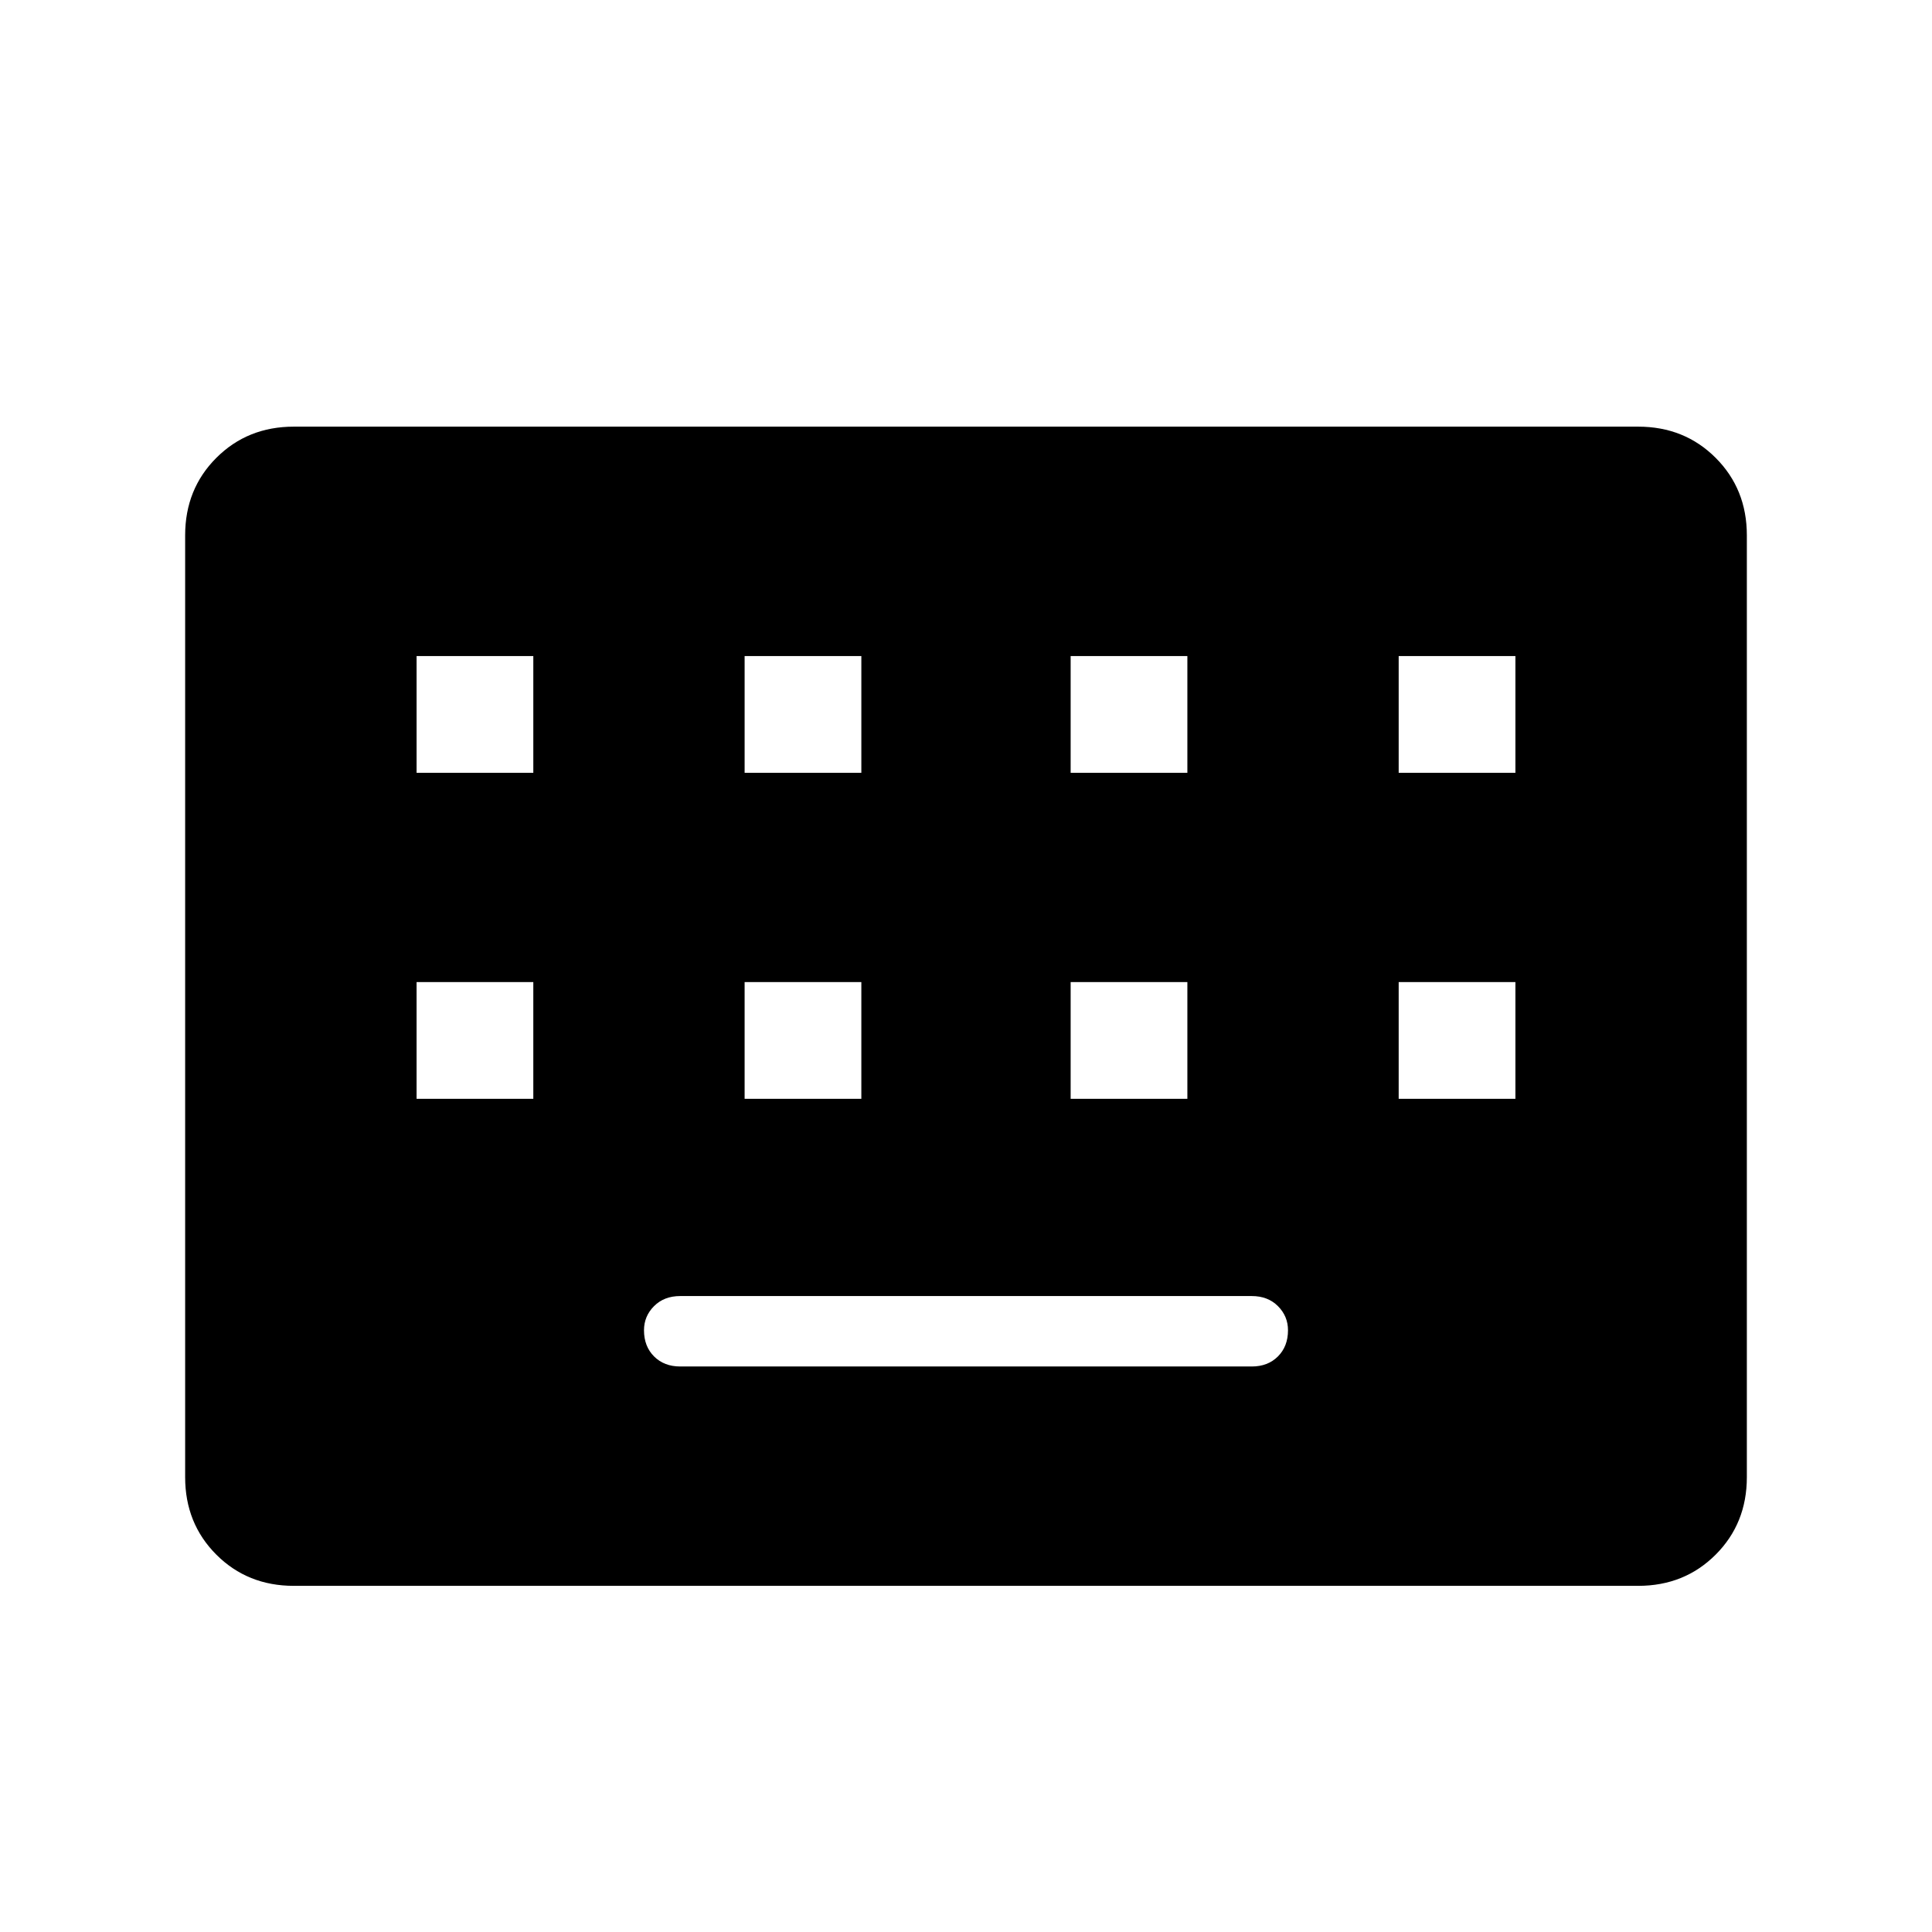 <svg xmlns="http://www.w3.org/2000/svg" width="48" height="48"><path d="M7.3 39.4q-1.15 0-1.925-.775Q4.6 37.85 4.6 36.7V13.3q0-1.15.775-1.925Q6.15 10.6 7.3 10.6h33.4q1.15 0 1.925.775.775.775.775 1.925v23.4q0 1.15-.775 1.925-.775.775-1.925.775zm11.2-20.2h2.9v-2.9h-2.9zm-8.15 0h2.9v-2.9h-2.9zm6.55 14.75h14.2q.4 0 .65-.25t.25-.65q0-.35-.25-.6t-.65-.25H16.9q-.4 0-.65.25t-.25.6q0 .4.25.65t.65.25zm9.7-14.75h2.9v-2.9h-2.9zm-8.1 8.1h2.9v-2.9h-2.9zm-8.15 0h2.9v-2.9h-2.9zm16.25 0h2.9v-2.9h-2.9zm8.15-8.1h2.9v-2.9h-2.9zm0 8.1h2.9v-2.9h-2.9z"/></svg>
